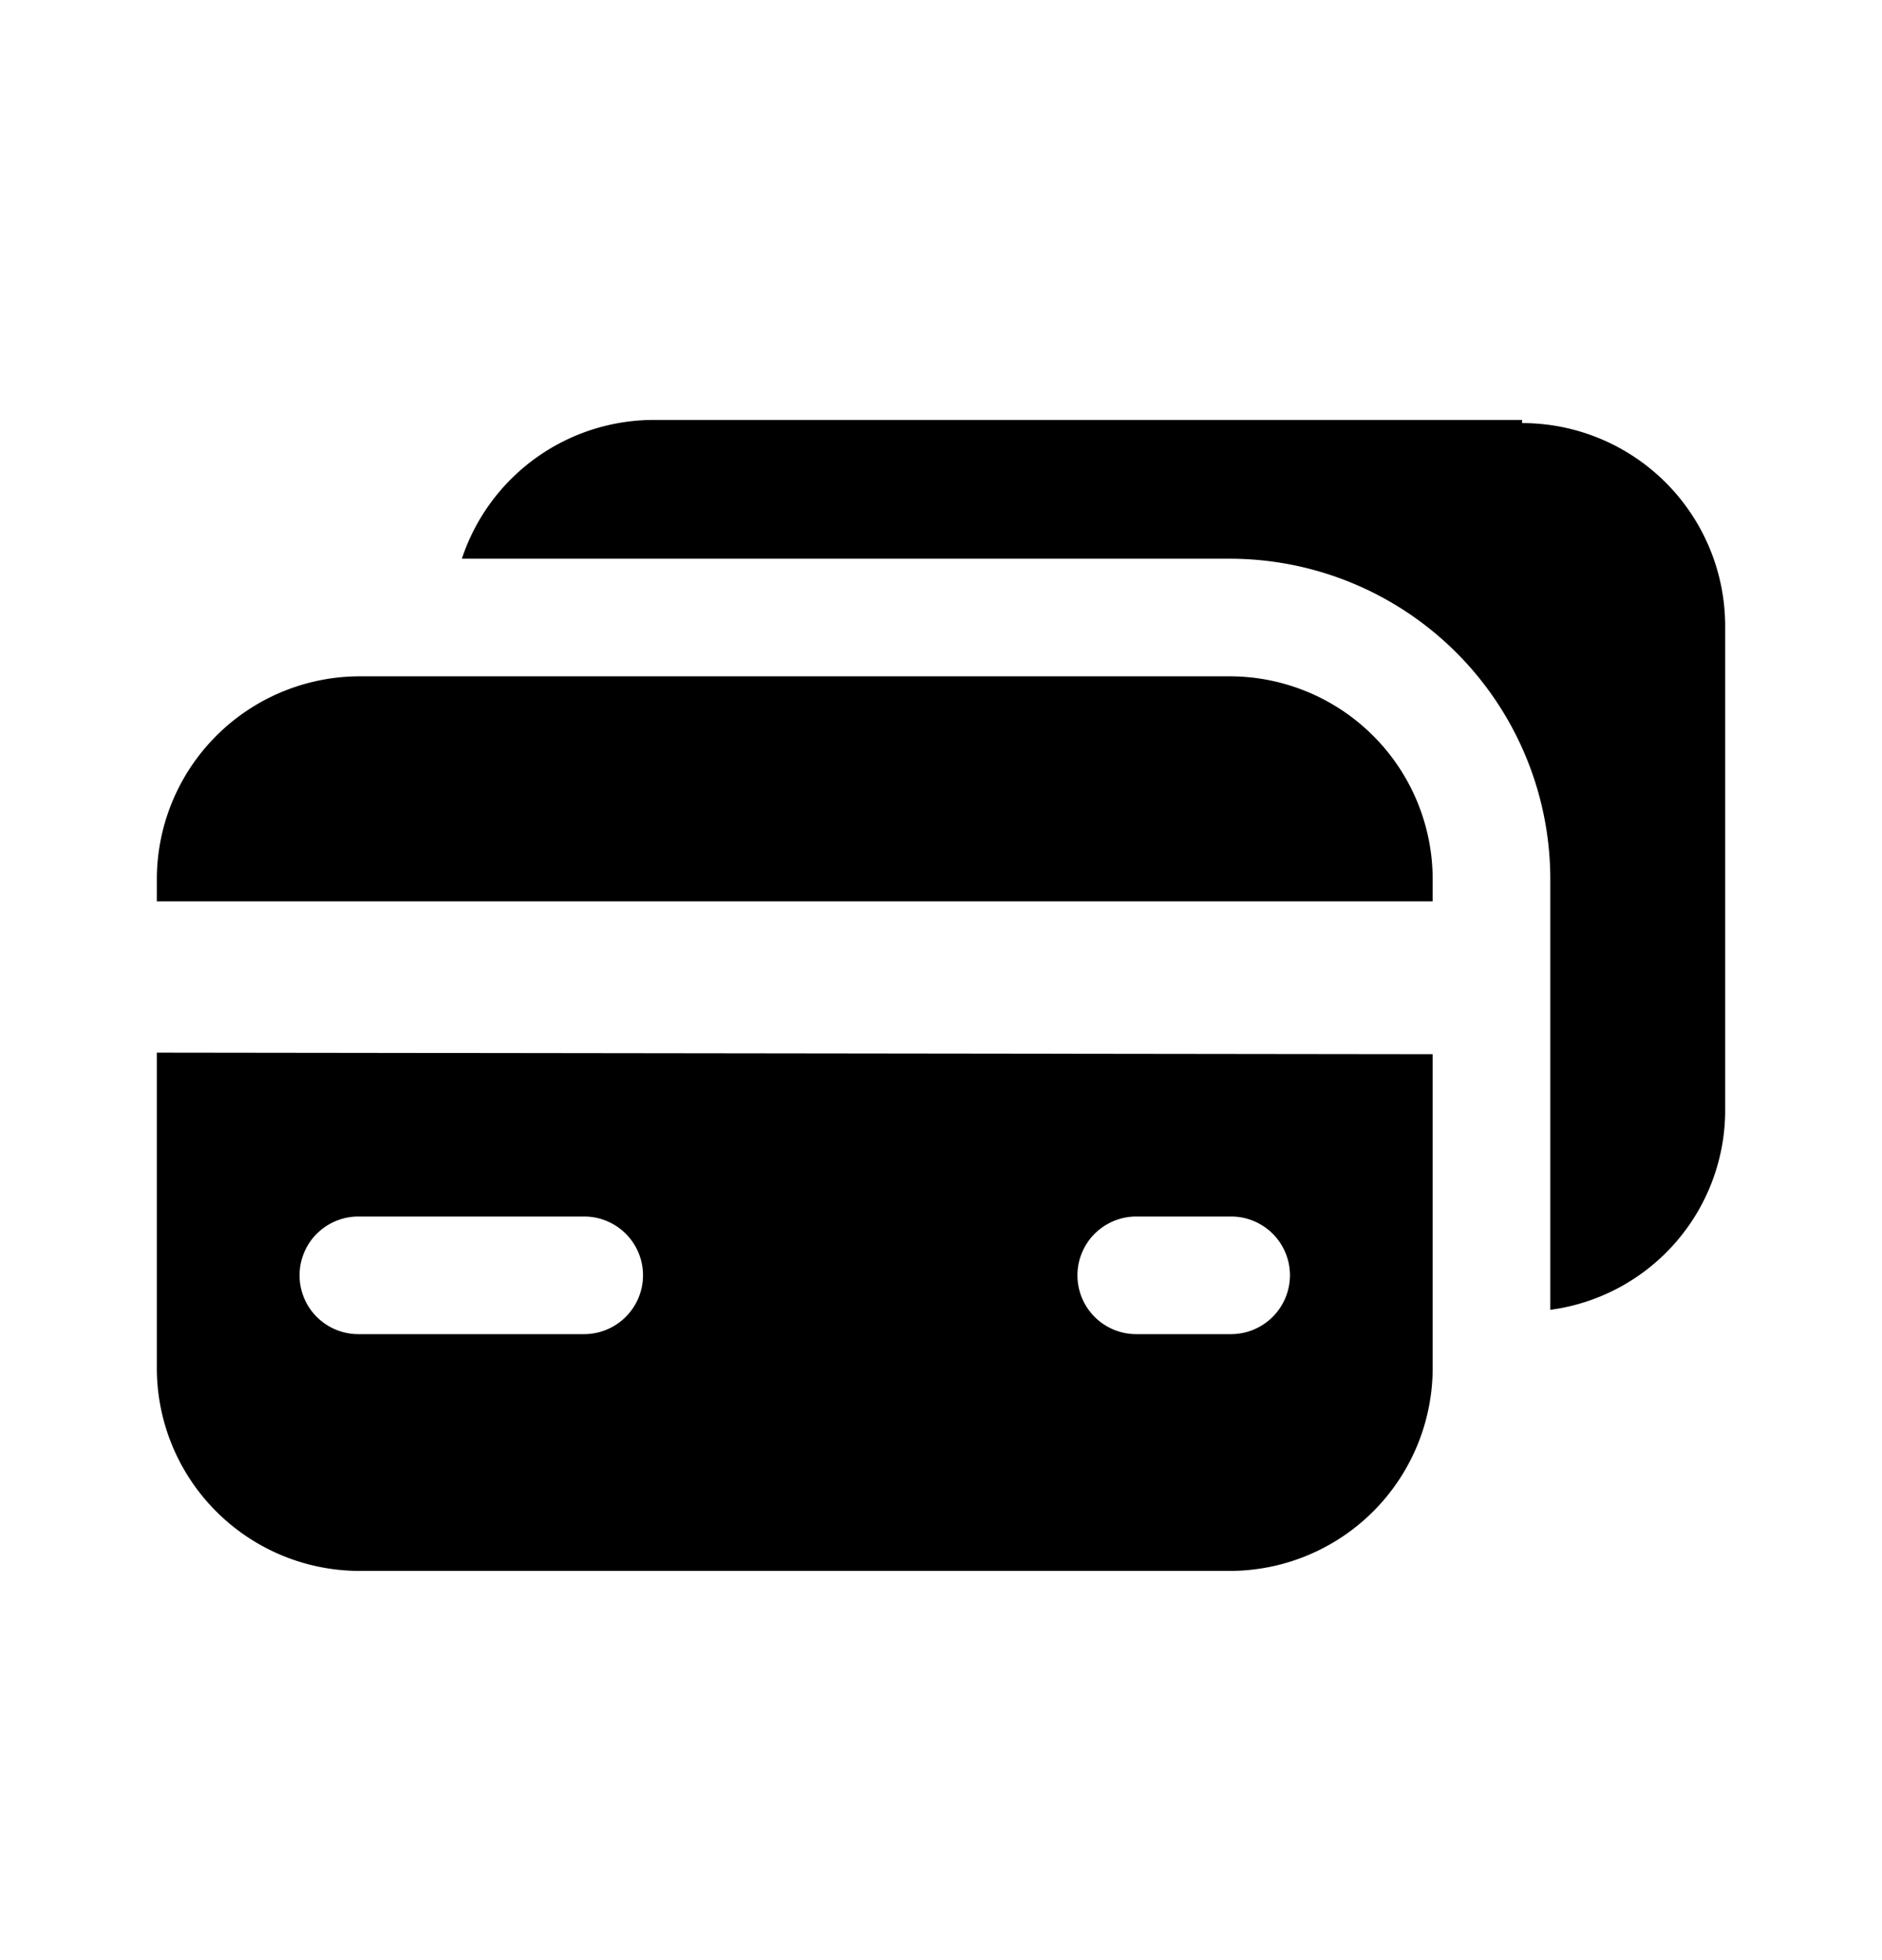 <svg xmlns="http://www.w3.org/2000/svg" width="24" height="25" fill="currentColor" viewBox="0 0 24 25">
  <path d="M18.11 10.356Zm1.3-5H8.32a2.58 2.58 0 0 0-2.43 1.77h9.79a4.09 4.09 0 0 1 4.09 4.09v5.49a2.57 2.57 0 0 0 2.23-2.51v-6.21a2.59 2.59 0 0 0-2.59-2.59v-.04Zm-3.73 3.27H4.59A2.59 2.59 0 0 0 2 11.216v.28h16.27v-.28a2.59 2.59 0 0 0-2.59-2.59Zm2.59 4.82v4a2.59 2.59 0 0 1-2.59 2.59H4.59A2.588 2.588 0 0 1 2 17.426v-4l16.27.02ZM8.2 16.266a.75.75 0 0 0-.75-.75H4.57a.75.75 0 0 0 0 1.5h2.88a.752.752 0 0 0 .75-.75Zm8.25 0a.75.75 0 0 0-.75-.75h-1.21a.75.75 0 0 0 0 1.5h1.21a.752.752 0 0 0 .75-.75Z"/>
</svg>
